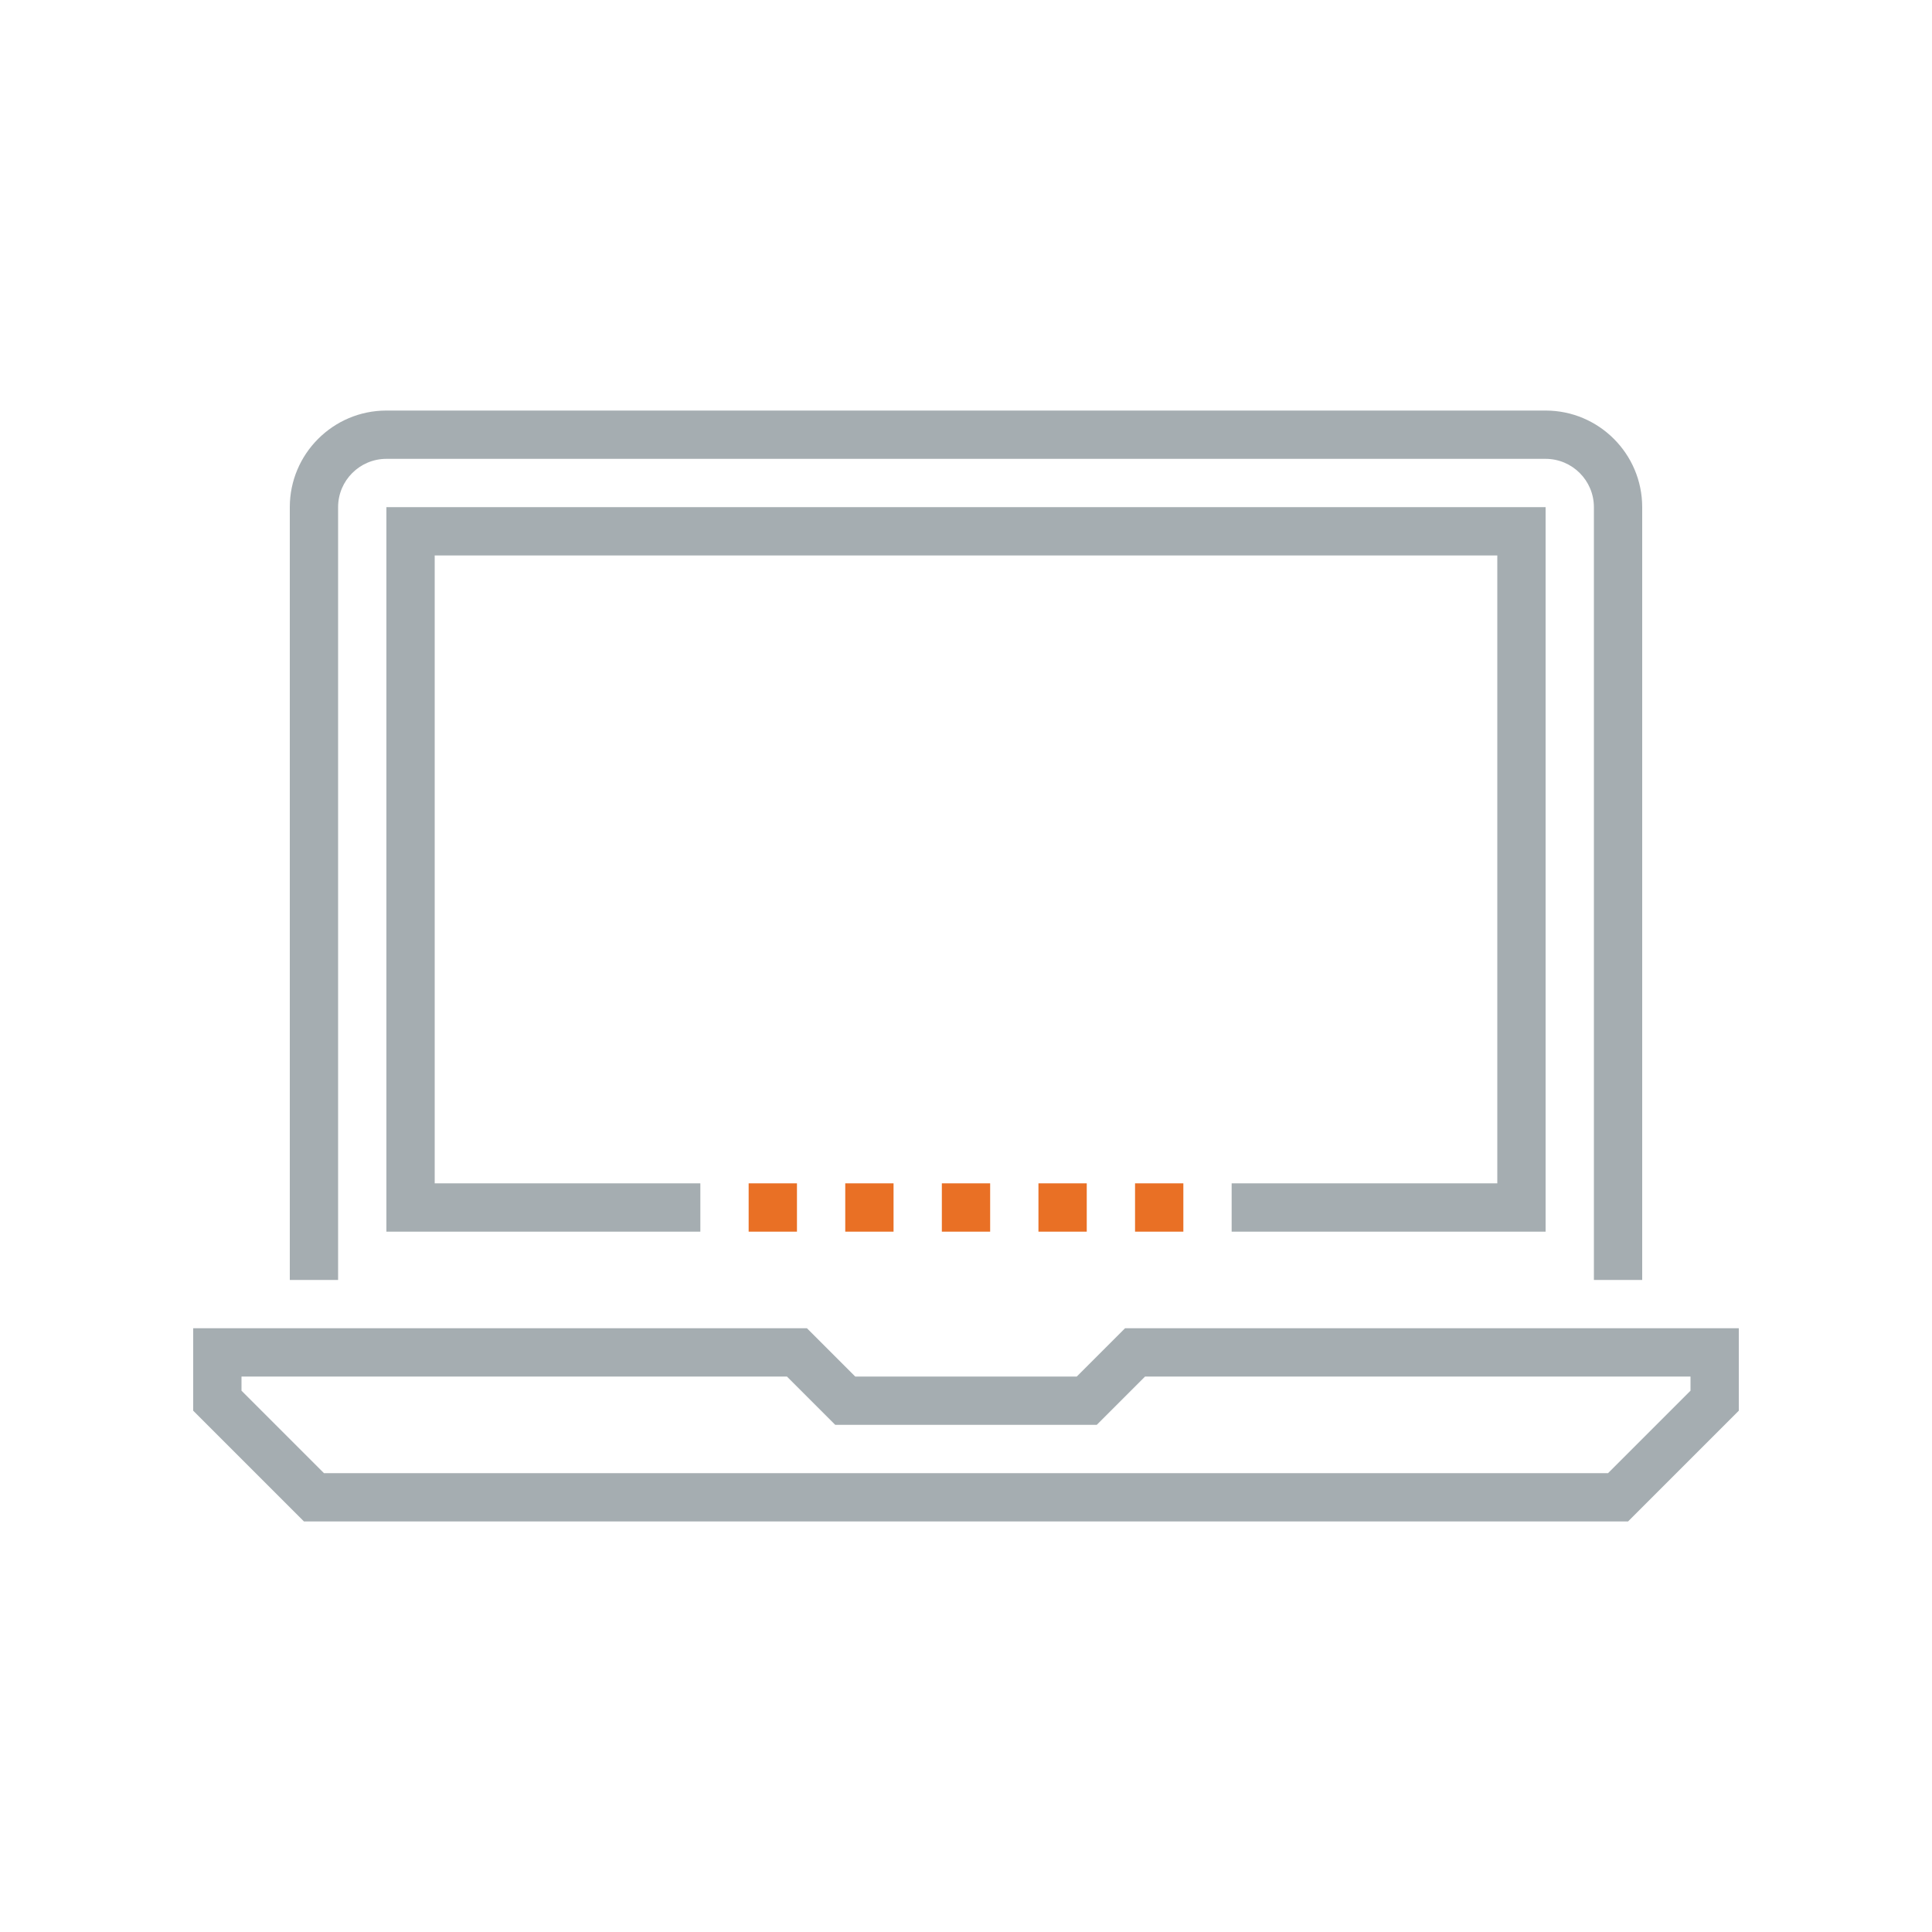 <?xml version="1.0" encoding="UTF-8"?>
<svg width="80px" height="80px" viewBox="0 0 80 80" version="1.1" xmlns="http://www.w3.org/2000/svg" xmlns:xlink="http://www.w3.org/1999/xlink">
    <title>Icons/Illustrative icons/laptop</title>
    <g id="Icons/Illustrative-icons/laptop" stroke="none" stroke-width="1" fill="none" fill-rule="evenodd">
        <g id="Group" transform="translate(8, 17)">
            <path d="M5.414,44 L58.586,44 L62,40.586 L62,40 L39.414,40 L37.414,42 L26.586,42 L24.586,40 L2,40 L2,40.586 L5.414,44 Z M59.414,46 L4.586,46 L0,41.414 L0,38 L25.414,38 L27.414,40 L36.586,40 L38.586,38 L64,38 L64,41.414 L59.414,46 L59.414,46 Z" id="Fill-60" fill="#A5ADB1"></path>
            <path d="M60,36 L58,36 L58,4 C58,2.897 57.103,2 56,2 L8,2 C6.897,2 6,2.897 6,4 L6,36 L4,36 L4,4 C4,1.794 5.794,0 8,0 L56,0 C58.206,0 60,1.794 60,4 L60,36" id="Fill-61" fill="#A5ADB1"></path>
            <polygon id="Fill-62" fill="#E97025" points="27 34 29 34 29 32 27 32"></polygon>
            <polygon id="Fill-63" fill="#E97025" points="23 34 25 34 25 32 23 32"></polygon>
            <polygon id="Fill-64" fill="#E97025" points="31 34 33 34 33 32 31 32"></polygon>
            <polygon id="Fill-65" fill="#E97025" points="35 34 37 34 37 32 35 32"></polygon>
            <polygon id="Fill-66" fill="#E97025" points="39 34 41 34 41 32 39 32"></polygon>
            <polyline id="Fill-67" fill="#A5ADB1" points="56 34 43 34 43 32 54 32 54 6 10 6 10 32 21 32 21 34 8 34 8 4 56 4 56 34"></polyline>
        </g>
    </g>
</svg>